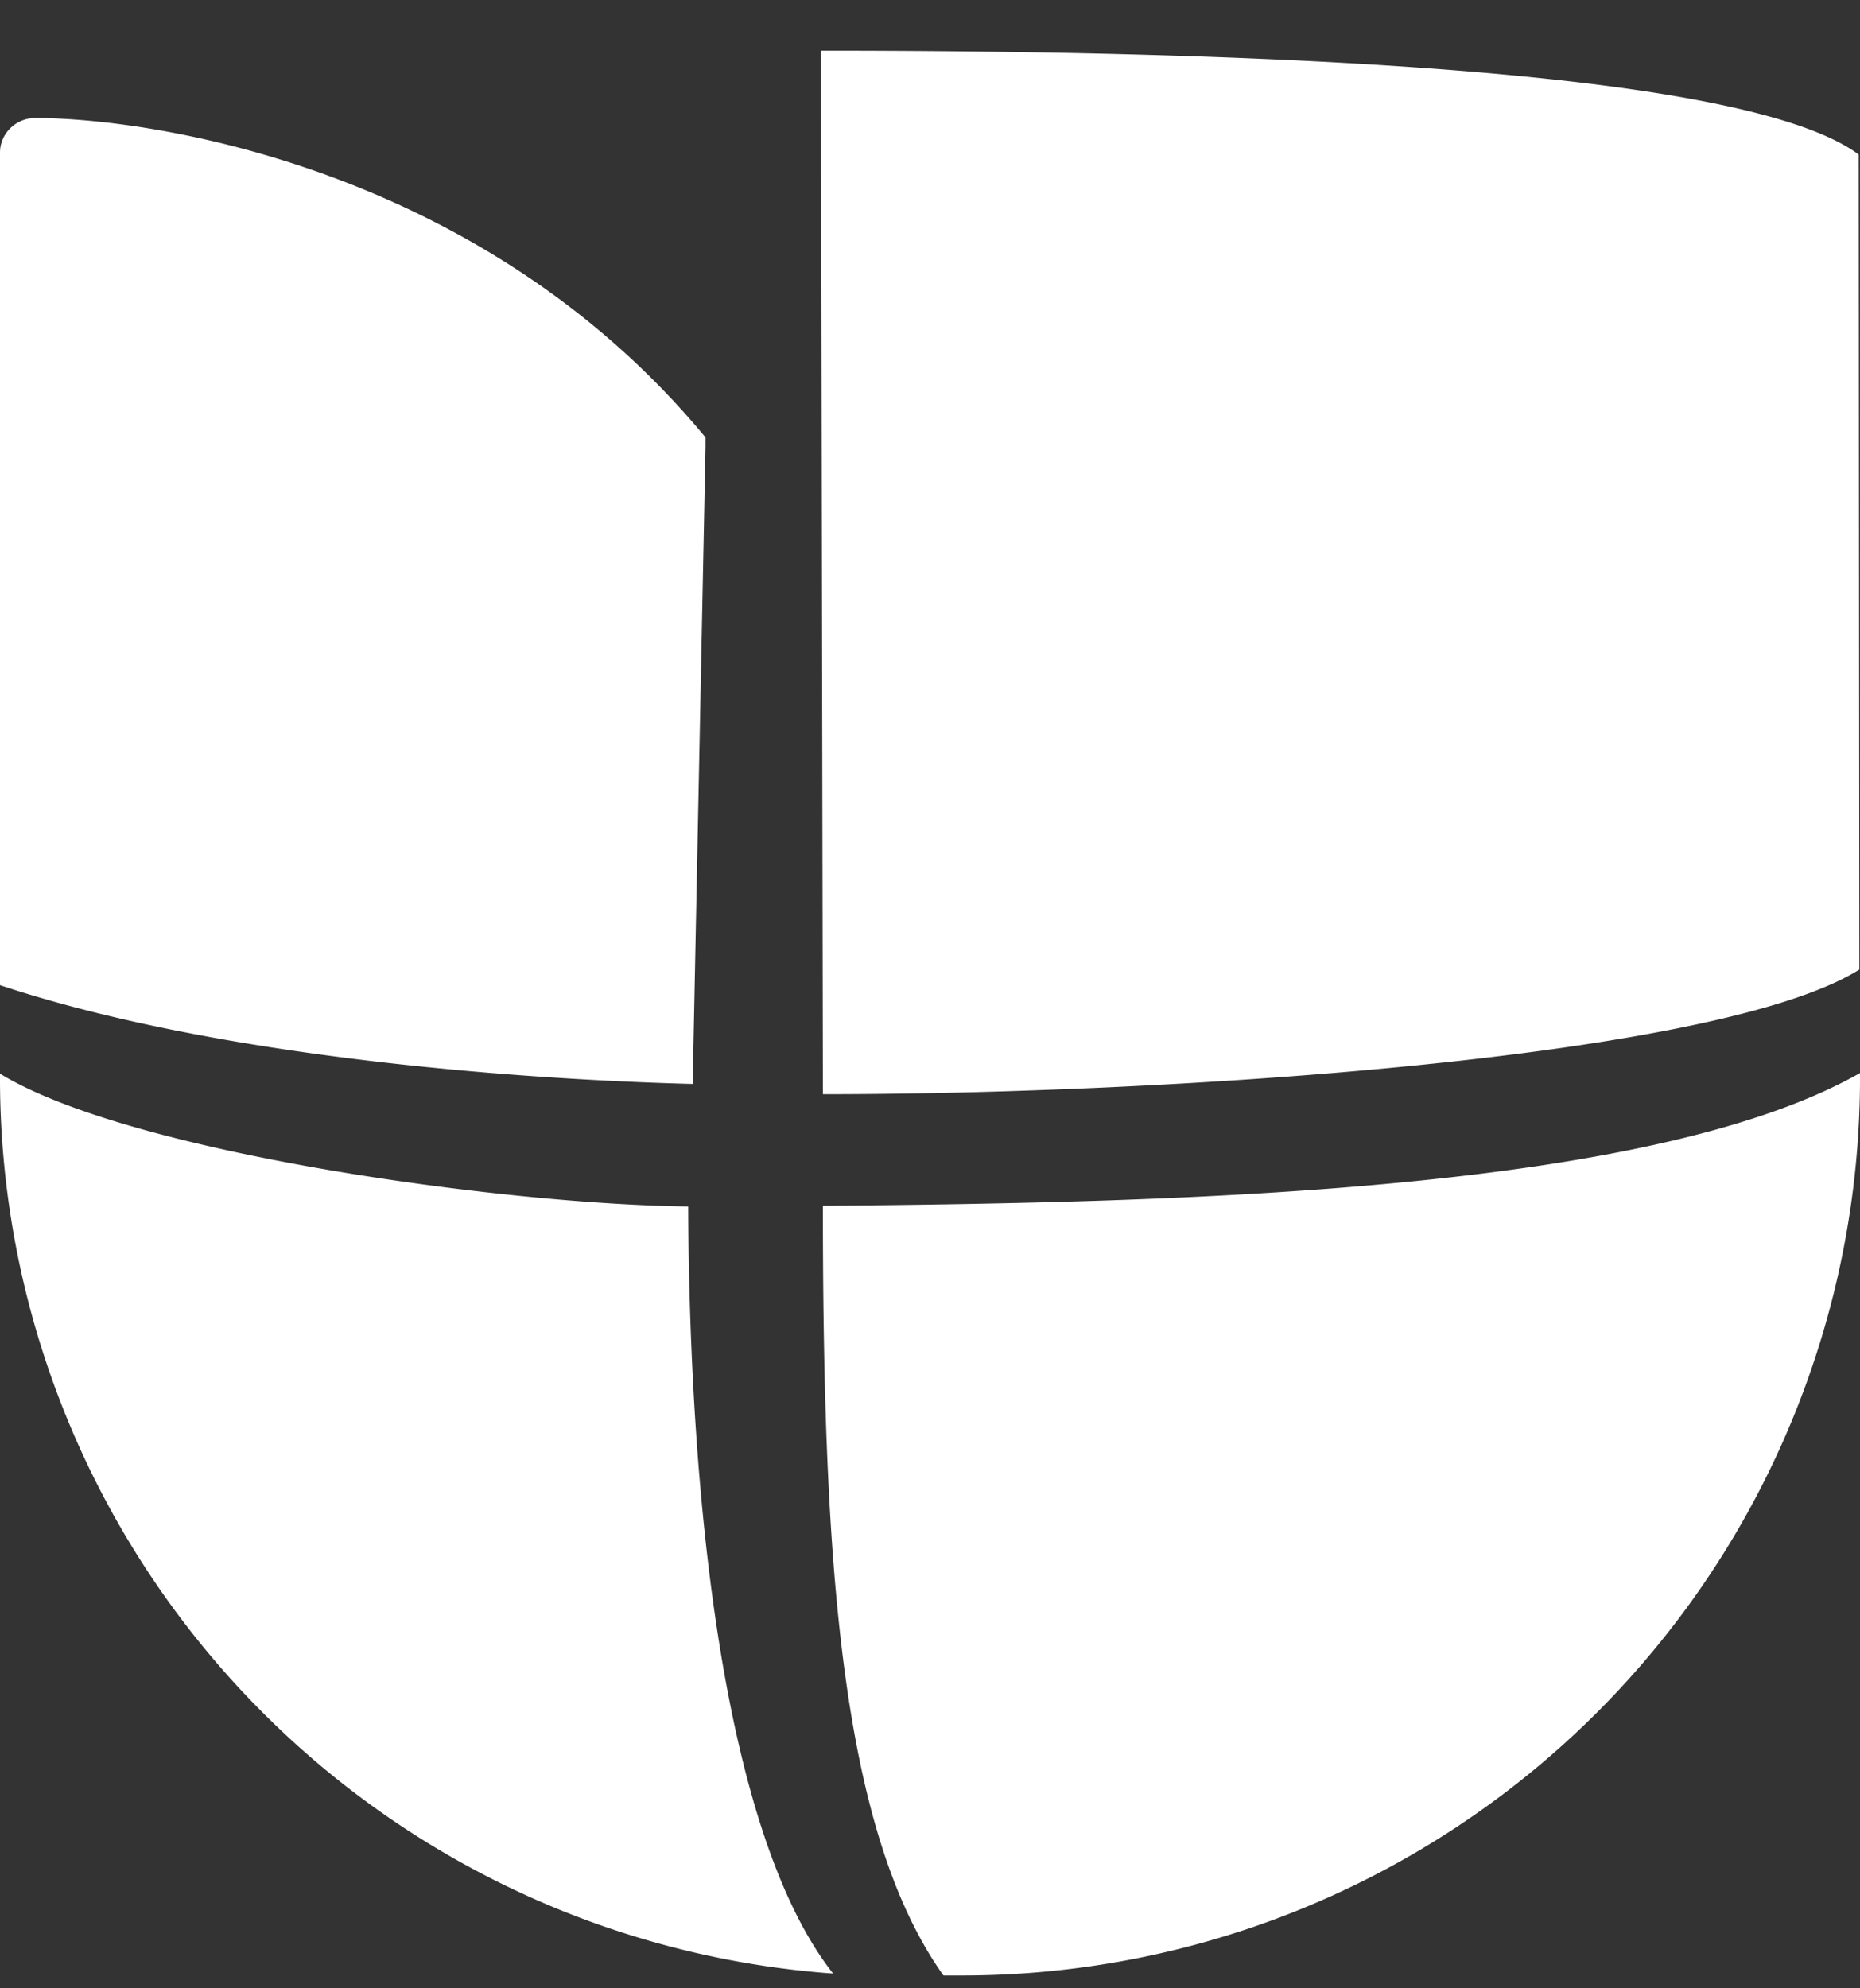 <svg width="29" height="31" xmlns="http://www.w3.org/2000/svg"><rect width="100%" height="100%" fill="#333333" stroke="none"/><path d="M29 15.11c-2.21 1.4-10.84 1.95-16.17 1.95L12.8.79c7.78 0 14.53.39 16.18 1.62l.01 12.7zm0 1.61A14 14 0 0 1 15.03 30.8h-.32c-1.61-2.26-1.88-6.46-1.88-12 5.72-.05 12.93-.23 16.17-2.07zM12.99 30.77A14 14 0 0 1 0 16.74c2.05 1.25 7.9 2.04 10.73 2.07.02 4.59.55 9.79 2.26 11.96zM11 6.82v.14l-.2 9.94c-1.59-.04-6.94-.26-10.8-1.54V2.4v-.02c0-.3.25-.54.55-.54 1.8 0 6.96.76 10.45 4.98z" fill="#FFF" fill-rule="evenodd"/></svg>